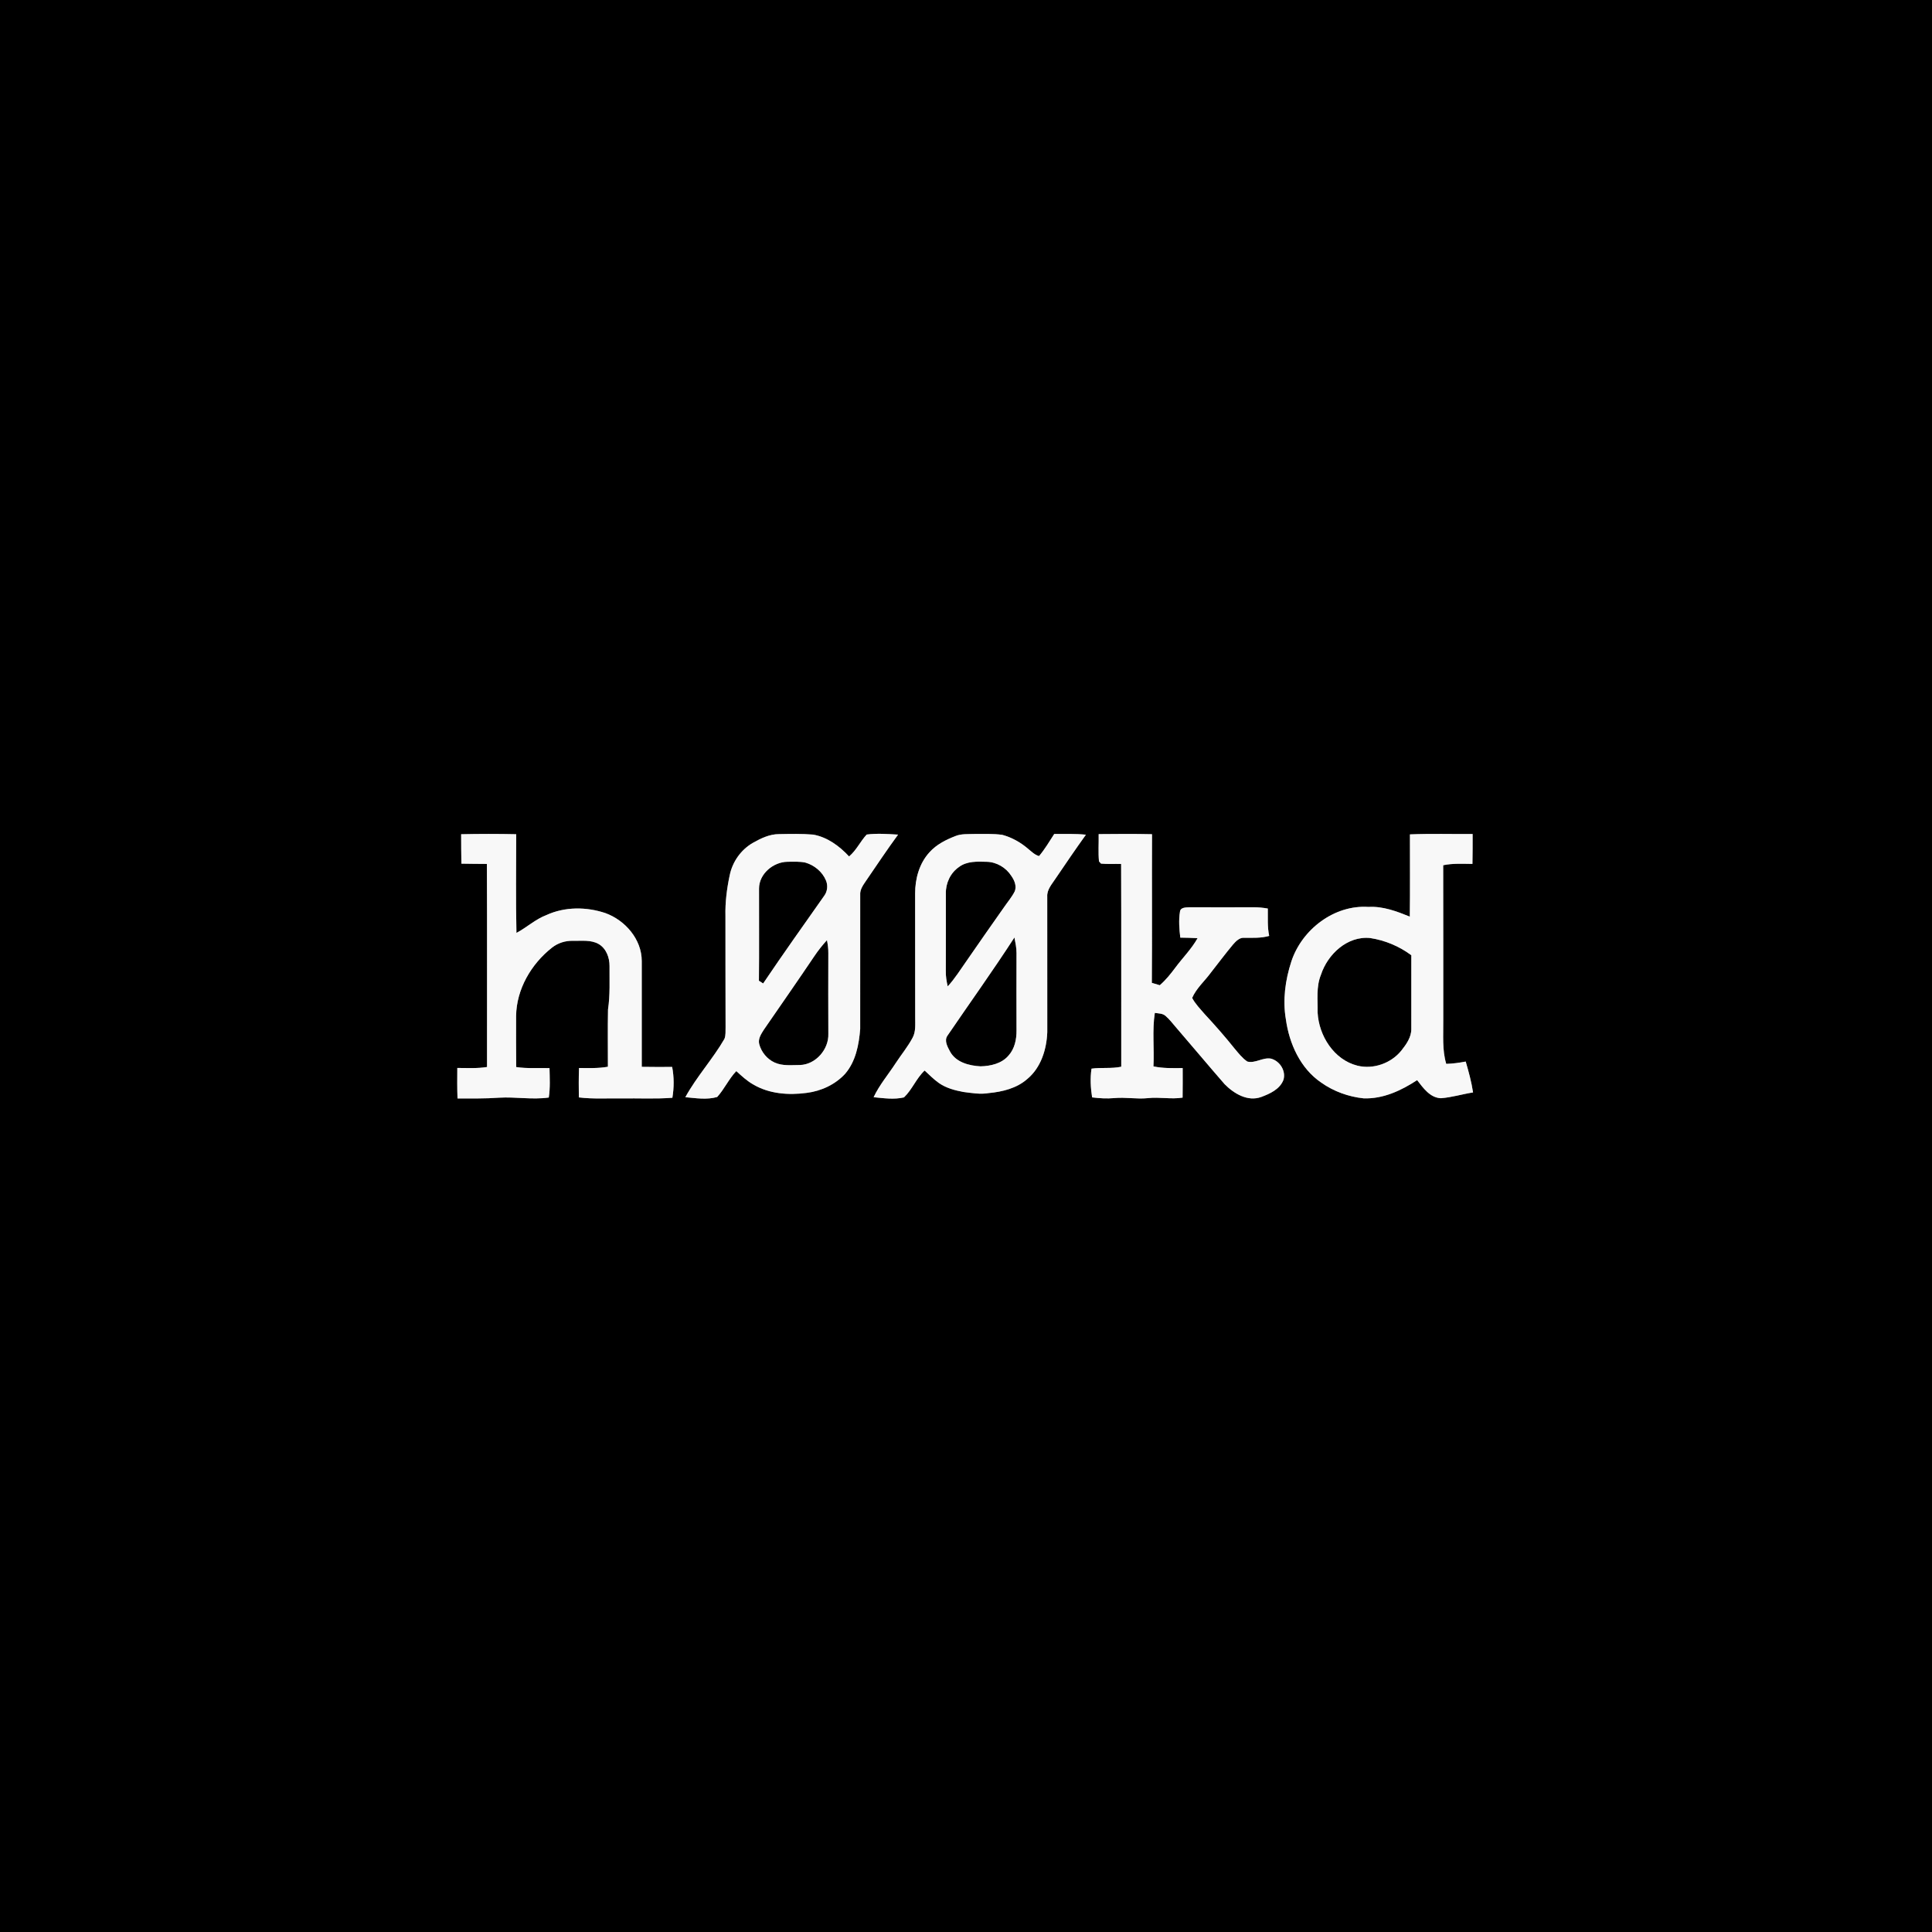 <?xml version="1.0" encoding="UTF-8" ?>
<!DOCTYPE svg PUBLIC "-//W3C//DTD SVG 1.1//EN" "http://www.w3.org/Graphics/SVG/1.1/DTD/svg11.dtd">
<svg width="1200pt" height="1200pt" viewBox="0 0 1200 1200" version="1.1" xmlns="http://www.w3.org/2000/svg">
<rect x="0" y="0" width="1200" height="1200" fill="#808080" stroke="none"/>
<g id="#000000ff">
<path fill="#000000" opacity="1.00" d=" M 0.00 0.00 L 1200.00 0.00 L 1200.00 1200.00 L 0.00 1200.00 L 0.00 0.00 M 286.43 518.16 C 286.48 524.25 286.43 530.34 286.58 536.43 C 291.86 536.59 297.14 536.52 302.42 536.60 C 302.61 578.64 302.47 620.69 302.50 662.73 C 296.39 663.73 290.19 663.33 284.04 663.32 C 283.99 669.63 283.93 675.95 284.17 682.26 C 292.78 682.23 301.40 682.44 310.00 681.79 C 320.29 681.18 330.60 683.16 340.85 681.70 C 341.80 675.65 341.43 669.51 341.31 663.43 C 334.41 663.21 327.47 663.81 320.62 662.76 C 320.51 652.17 320.54 641.57 320.56 630.98 C 320.82 614.37 329.92 598.81 342.76 588.67 C 346.49 585.69 351.23 584.19 355.99 584.36 C 361.26 584.47 366.96 583.62 371.77 586.31 C 376.50 589.01 378.63 594.74 378.59 599.98 C 378.52 608.98 379.02 618.04 377.65 626.98 C 377.41 638.83 377.62 650.70 377.58 662.57 C 371.66 663.64 365.63 663.39 359.64 663.35 C 359.41 669.44 359.46 675.53 359.54 681.62 C 368.32 682.70 377.19 682.11 386.02 682.24 C 396.55 682.08 407.11 682.65 417.62 681.85 C 418.69 675.51 418.69 669.01 417.49 662.69 C 411.19 662.69 404.89 662.78 398.60 662.63 C 398.57 640.73 398.58 618.83 398.60 596.93 C 398.61 583.42 388.32 571.58 375.97 567.12 C 364.17 563.17 350.81 563.12 339.39 568.36 C 332.55 570.95 327.17 576.07 320.77 579.45 C 320.31 559.02 320.62 538.58 320.62 518.15 C 309.22 517.91 297.82 517.90 286.43 518.16 M 467.62 523.52 C 460.23 527.76 454.96 535.25 453.25 543.57 C 451.46 551.91 450.37 560.46 450.59 569.01 C 450.67 592.02 450.54 615.04 450.67 638.06 C 450.57 640.46 450.89 643.02 449.94 645.31 C 442.66 657.88 432.67 668.72 425.68 681.49 C 432.21 682.08 439.04 683.21 445.45 681.36 C 449.95 676.42 452.68 670.12 457.33 665.28 C 460.65 668.30 463.97 671.41 467.92 673.62 C 477.81 679.45 489.83 680.31 501.00 678.82 C 509.98 677.70 518.73 673.68 524.90 666.98 C 531.52 659.32 533.51 648.85 534.28 639.05 C 534.32 611.32 534.28 583.60 534.29 555.87 C 534.04 552.52 536.11 549.76 537.87 547.13 C 544.47 537.52 550.91 527.80 557.81 518.40 C 551.33 518.01 544.76 517.51 538.32 518.35 C 534.35 522.61 531.92 528.15 527.37 531.95 C 521.38 525.50 513.93 519.99 505.12 518.39 C 498.05 517.79 490.95 517.96 483.87 518.09 C 478.02 518.07 472.60 520.71 467.62 523.52 M 593.36 519.32 C 587.47 521.61 581.61 524.56 577.34 529.34 C 571.00 536.22 568.38 545.79 568.40 554.99 C 568.46 580.66 568.37 606.33 568.45 631.99 C 568.41 636.21 568.93 640.73 566.81 644.59 C 563.84 650.17 559.77 655.07 556.31 660.36 C 551.74 667.40 546.21 673.85 542.62 681.50 C 548.85 682.10 555.31 683.07 561.48 681.61 C 566.59 676.76 569.11 669.77 574.30 664.92 C 577.20 667.58 579.97 670.44 583.21 672.71 C 587.71 675.84 593.12 677.26 598.45 678.25 C 603.61 678.89 608.85 679.84 614.06 678.94 C 622.62 678.13 631.56 675.97 638.14 670.11 C 646.60 663.06 650.09 651.71 650.48 641.04 C 650.47 612.99 650.48 584.94 650.46 556.89 C 650.21 552.58 653.30 549.25 655.50 545.88 C 661.74 536.68 667.99 527.48 674.48 518.45 C 667.94 517.76 661.37 518.04 654.81 517.99 C 651.80 522.65 648.96 527.47 645.38 531.72 C 642.68 531.01 640.70 528.91 638.59 527.23 C 633.97 523.23 628.49 520.16 622.59 518.55 C 616.77 517.71 610.85 518.05 604.99 518.00 C 601.10 518.16 597.03 517.79 593.36 519.32 M 682.40 518.08 C 682.51 523.73 682.07 529.39 682.60 535.03 C 682.91 535.37 683.55 536.06 683.86 536.41 C 688.01 536.79 692.18 536.50 696.35 536.62 C 696.52 578.60 696.36 620.58 696.43 662.56 C 690.33 663.86 684.08 662.90 677.96 663.76 C 677.06 669.65 677.42 675.72 678.33 681.61 C 682.86 682.17 687.45 682.46 692.02 682.05 C 699.00 681.37 706.00 682.79 712.99 682.07 C 720.17 681.26 727.37 682.90 734.53 681.76 C 734.61 675.63 734.61 669.51 734.58 663.39 C 728.51 663.44 722.39 663.63 716.42 662.35 C 717.00 651.29 715.58 640.11 717.28 629.13 C 719.54 629.50 722.16 629.35 723.97 631.03 C 726.31 633.03 728.19 635.49 730.19 637.83 C 740.38 649.63 750.36 661.61 760.61 673.37 C 766.34 679.22 774.94 684.41 783.33 681.37 C 788.77 679.34 794.92 676.57 797.16 670.76 C 798.89 665.17 794.89 658.91 789.35 657.52 C 784.33 656.64 779.68 660.63 774.72 659.34 C 771.56 657.20 769.21 654.11 766.77 651.23 C 760.89 643.86 754.66 636.79 748.26 629.89 C 745.51 626.66 742.43 623.61 740.47 619.82 C 743.10 613.78 748.29 609.33 752.13 604.06 C 756.68 598.27 761.10 592.36 765.81 586.70 C 767.65 584.60 769.90 582.18 772.97 582.48 C 778.11 582.48 783.32 582.78 788.31 581.29 C 787.11 575.71 787.56 569.97 787.46 564.31 C 784.35 563.75 781.19 563.47 778.03 563.52 C 765.00 563.57 751.96 563.55 738.93 563.51 C 736.78 563.67 733.33 563.39 732.91 566.19 C 732.03 571.52 732.46 577.03 733.10 582.38 C 736.67 582.44 740.25 582.50 743.83 582.72 C 740.10 589.41 734.61 594.84 730.08 600.95 C 727.14 604.87 724.09 608.75 720.35 611.94 C 718.69 611.46 717.05 610.97 715.42 610.47 C 715.65 579.69 715.40 548.92 715.54 518.14 C 704.50 517.88 693.44 517.98 682.40 518.08 M 875.74 518.25 C 875.72 535.28 875.87 552.30 875.66 569.33 C 867.49 566.04 858.96 562.78 850.00 563.31 C 828.68 561.88 808.58 577.34 802.06 597.25 C 798.31 608.74 796.61 621.15 798.69 633.14 C 800.76 648.23 807.69 663.64 820.62 672.41 C 828.34 677.89 837.57 681.22 846.97 682.20 C 859.03 682.65 870.34 677.36 880.20 670.89 C 883.98 675.74 888.18 681.82 894.95 682.12 C 901.71 681.63 908.25 679.57 914.94 678.53 C 913.96 672.02 912.22 665.66 910.38 659.35 C 906.38 660.11 902.35 660.68 898.28 660.78 C 895.68 652.08 896.54 642.94 896.43 634.00 C 896.40 601.80 896.48 569.60 896.39 537.41 C 902.36 536.15 908.49 536.55 914.56 536.59 C 914.70 530.40 914.66 524.22 914.67 518.03 C 901.70 518.10 888.71 517.72 875.74 518.25 Z" />
<path fill="#000000" opacity="1.00" d=" M 471.45 551.89 C 471.45 542.77 480.29 535.38 489.08 535.27 C 492.78 535.23 496.55 535.01 500.21 535.76 C 505.77 537.37 510.73 541.40 512.99 546.80 C 514.34 549.93 513.96 553.72 511.88 556.46 C 499.16 574.52 486.36 592.53 474.00 610.85 C 473.35 610.43 472.04 609.58 471.38 609.16 C 471.58 590.07 471.41 570.98 471.45 551.89 Z" />
<path fill="#000000" opacity="1.00" d=" M 595.68 538.48 C 600.62 534.77 607.07 535.11 612.91 535.28 C 619.07 535.42 624.95 538.95 628.22 544.14 C 630.09 546.82 631.55 550.30 630.31 553.55 C 628.53 557.13 625.89 560.19 623.63 563.48 C 615.87 574.41 608.26 585.45 600.61 596.46 C 596.72 601.93 593.21 607.71 588.64 612.66 C 587.90 609.49 587.38 606.28 587.46 603.03 C 587.54 586.99 587.47 570.96 587.49 554.92 C 587.37 548.51 590.35 542.14 595.68 538.48 Z" />
<path fill="#000000" opacity="1.00" d=" M 630.08 582.27 C 630.69 585.46 631.38 588.66 631.38 591.93 C 631.34 607.97 631.32 624.01 631.38 640.05 C 631.43 645.55 630.23 651.38 626.45 655.58 C 622.23 660.61 615.29 662.17 609.01 662.32 C 601.96 661.93 593.84 659.89 590.15 653.25 C 588.61 650.30 586.28 646.48 588.48 643.28 C 602.33 622.94 616.71 602.94 630.08 582.27 Z" />
<path fill="#000000" opacity="1.00" d=" M 820.46 605.46 C 824.62 592.68 836.85 581.22 851.00 582.62 C 860.23 584.02 869.10 587.73 876.60 593.32 C 876.55 608.54 876.62 623.77 876.59 639.00 C 876.69 644.17 873.51 648.60 870.45 652.48 C 864.08 660.41 853.01 664.37 843.10 661.90 C 828.55 658.26 819.17 643.35 818.40 628.96 C 818.54 621.11 817.40 612.92 820.46 605.46 Z" />
<path fill="#000000" opacity="1.00" d=" M 505.83 593.85 C 508.17 590.35 510.81 587.06 513.64 583.94 C 514.16 586.57 514.52 589.25 514.49 591.95 C 514.43 608.67 514.43 625.38 514.50 642.10 C 514.85 651.74 506.70 661.19 496.89 661.50 C 491.62 661.50 486.03 662.22 481.09 659.94 C 476.42 657.81 472.86 653.43 471.56 648.49 C 470.72 645.16 472.82 642.14 474.50 639.48 C 484.96 624.28 495.53 609.16 505.83 593.85 Z" />
</g>
<g id="#f8f8f8ff">
<path fill="#f8f8f8" opacity="1.00" d=" M 286.43 518.16 C 297.82 517.90 309.22 517.91 320.62 518.15 C 320.62 538.58 320.31 559.02 320.77 579.45 C 327.17 576.07 332.55 570.95 339.39 568.36 C 350.81 563.12 364.17 563.17 375.97 567.12 C 388.32 571.58 398.61 583.42 398.60 596.93 C 398.58 618.83 398.57 640.73 398.60 662.63 C 404.89 662.78 411.19 662.69 417.49 662.69 C 418.69 669.01 418.69 675.51 417.62 681.85 C 407.11 682.65 396.55 682.08 386.02 682.24 C 377.19 682.11 368.32 682.70 359.54 681.62 C 359.46 675.53 359.41 669.44 359.64 663.35 C 365.63 663.39 371.66 663.64 377.58 662.57 C 377.62 650.70 377.41 638.83 377.65 626.98 C 379.02 618.04 378.52 608.98 378.59 599.98 C 378.63 594.74 376.50 589.01 371.77 586.31 C 366.96 583.62 361.26 584.47 355.99 584.36 C 351.23 584.19 346.49 585.69 342.76 588.67 C 329.92 598.81 320.82 614.37 320.56 630.98 C 320.54 641.57 320.51 652.17 320.62 662.76 C 327.47 663.81 334.41 663.21 341.31 663.43 C 341.43 669.51 341.80 675.65 340.85 681.70 C 330.60 683.16 320.29 681.18 310.00 681.79 C 301.40 682.44 292.78 682.23 284.17 682.26 C 283.93 675.95 283.99 669.63 284.04 663.32 C 290.19 663.33 296.39 663.73 302.50 662.73 C 302.47 620.69 302.61 578.64 302.42 536.60 C 297.14 536.52 291.86 536.59 286.58 536.43 C 286.43 530.34 286.48 524.25 286.43 518.16 Z" />
<path fill="#f8f8f8" opacity="1.00" d=" M 467.62 523.52 C 472.60 520.71 478.02 518.07 483.87 518.09 C 490.95 517.96 498.05 517.79 505.12 518.39 C 513.93 519.99 521.38 525.50 527.37 531.95 C 531.92 528.15 534.35 522.61 538.32 518.35 C 544.76 517.51 551.33 518.01 557.81 518.40 C 550.91 527.80 544.47 537.52 537.87 547.13 C 536.11 549.76 534.04 552.52 534.29 555.87 C 534.28 583.60 534.32 611.32 534.28 639.05 C 533.51 648.85 531.52 659.32 524.90 666.98 C 518.73 673.68 509.98 677.70 501.00 678.82 C 489.83 680.31 477.81 679.45 467.92 673.62 C 463.97 671.41 460.65 668.30 457.33 665.28 C 452.68 670.12 449.95 676.42 445.45 681.36 C 439.04 683.21 432.21 682.08 425.68 681.49 C 432.67 668.72 442.66 657.88 449.94 645.31 C 450.89 643.02 450.57 640.46 450.67 638.06 C 450.54 615.04 450.67 592.02 450.59 569.01 C 450.37 560.46 451.46 551.91 453.25 543.57 C 454.96 535.25 460.23 527.76 467.62 523.52 M 471.45 551.89 C 471.41 570.98 471.58 590.07 471.38 609.16 C 472.04 609.58 473.35 610.43 474.00 610.85 C 486.36 592.53 499.16 574.52 511.88 556.46 C 513.96 553.72 514.34 549.93 512.99 546.80 C 510.73 541.40 505.77 537.37 500.21 535.76 C 496.55 535.01 492.78 535.23 489.08 535.27 C 480.29 535.38 471.45 542.77 471.45 551.89 M 505.83 593.85 C 495.53 609.16 484.96 624.28 474.50 639.48 C 472.82 642.14 470.72 645.16 471.56 648.49 C 472.86 653.43 476.42 657.81 481.09 659.94 C 486.03 662.22 491.62 661.50 496.89 661.50 C 506.70 661.19 514.85 651.74 514.50 642.10 C 514.43 625.38 514.43 608.67 514.49 591.95 C 514.52 589.25 514.16 586.57 513.64 583.94 C 510.81 587.06 508.17 590.35 505.83 593.85 Z" />
<path fill="#f8f8f8" opacity="1.00" d=" M 593.36 519.32 C 597.03 517.79 601.10 518.16 604.99 518.00 C 610.85 518.05 616.77 517.71 622.59 518.55 C 628.49 520.16 633.97 523.23 638.59 527.23 C 640.70 528.91 642.68 531.01 645.38 531.72 C 648.96 527.47 651.80 522.65 654.81 517.99 C 661.37 518.04 667.94 517.76 674.48 518.45 C 667.99 527.48 661.74 536.68 655.50 545.88 C 653.30 549.25 650.21 552.58 650.46 556.89 C 650.48 584.94 650.47 612.99 650.48 641.04 C 650.09 651.71 646.60 663.06 638.14 670.11 C 631.56 675.97 622.62 678.13 614.06 678.94 C 608.85 679.84 603.61 678.89 598.45 678.25 C 593.12 677.26 587.71 675.84 583.21 672.71 C 579.97 670.44 577.20 667.58 574.30 664.92 C 569.11 669.77 566.59 676.76 561.48 681.61 C 555.31 683.07 548.85 682.10 542.62 681.50 C 546.21 673.85 551.74 667.40 556.31 660.36 C 559.77 655.07 563.84 650.17 566.81 644.59 C 568.93 640.73 568.41 636.21 568.45 631.99 C 568.37 606.33 568.46 580.66 568.40 554.99 C 568.38 545.79 571.00 536.22 577.34 529.34 C 581.61 524.56 587.47 521.61 593.36 519.32 M 595.68 538.48 C 590.35 542.14 587.37 548.51 587.49 554.92 C 587.47 570.96 587.54 586.99 587.46 603.03 C 587.38 606.28 587.90 609.49 588.64 612.66 C 593.21 607.71 596.72 601.93 600.61 596.46 C 608.26 585.45 615.87 574.41 623.63 563.48 C 625.89 560.19 628.53 557.13 630.31 553.55 C 631.55 550.30 630.09 546.82 628.22 544.14 C 624.95 538.95 619.07 535.42 612.91 535.28 C 607.07 535.11 600.62 534.77 595.68 538.48 M 630.08 582.27 C 616.71 602.94 602.33 622.94 588.48 643.28 C 586.28 646.48 588.61 650.30 590.15 653.25 C 593.84 659.89 601.96 661.93 609.01 662.32 C 615.29 662.17 622.23 660.61 626.45 655.58 C 630.23 651.38 631.43 645.55 631.38 640.05 C 631.32 624.01 631.34 607.97 631.38 591.93 C 631.38 588.66 630.69 585.46 630.08 582.27 Z" />
<path fill="#f8f8f8" opacity="1.00" d=" M 682.40 518.08 C 693.44 517.98 704.50 517.88 715.54 518.14 C 715.40 548.92 715.65 579.69 715.42 610.47 C 717.05 610.97 718.69 611.46 720.35 611.94 C 724.09 608.75 727.14 604.87 730.08 600.95 C 734.61 594.84 740.10 589.41 743.83 582.72 C 740.25 582.50 736.67 582.44 733.10 582.38 C 732.46 577.03 732.03 571.52 732.91 566.19 C 733.33 563.39 736.78 563.67 738.93 563.51 C 751.96 563.55 765.00 563.57 778.03 563.52 C 781.19 563.47 784.35 563.75 787.46 564.31 C 787.56 569.97 787.11 575.71 788.31 581.29 C 783.32 582.78 778.11 582.48 772.97 582.48 C 769.90 582.18 767.65 584.60 765.81 586.70 C 761.10 592.36 756.68 598.27 752.13 604.06 C 748.29 609.33 743.10 613.78 740.47 619.82 C 742.43 623.61 745.51 626.66 748.26 629.89 C 754.66 636.79 760.89 643.86 766.77 651.23 C 769.21 654.11 771.56 657.20 774.72 659.34 C 779.68 660.63 784.33 656.64 789.35 657.52 C 794.89 658.91 798.89 665.17 797.16 670.76 C 794.92 676.57 788.77 679.34 783.33 681.37 C 774.94 684.41 766.34 679.22 760.61 673.37 C 750.36 661.61 740.38 649.63 730.19 637.83 C 728.19 635.49 726.31 633.03 723.97 631.03 C 722.16 629.35 719.54 629.50 717.28 629.13 C 715.58 640.11 717.00 651.29 716.42 662.35 C 722.39 663.63 728.51 663.44 734.58 663.39 C 734.61 669.51 734.61 675.63 734.53 681.76 C 727.37 682.90 720.17 681.26 712.99 682.07 C 706.00 682.79 699.00 681.37 692.02 682.05 C 687.45 682.46 682.86 682.17 678.33 681.61 C 677.42 675.72 677.06 669.65 677.96 663.76 C 684.08 662.90 690.33 663.86 696.43 662.56 C 696.36 620.58 696.52 578.60 696.35 536.62 C 692.18 536.50 688.01 536.79 683.86 536.41 C 683.55 536.06 682.91 535.37 682.60 535.03 C 682.07 529.39 682.51 523.73 682.40 518.08 Z" />
<path fill="#f8f8f8" opacity="1.00" d=" M 875.74 518.25 C 888.71 517.72 901.70 518.10 914.67 518.03 C 914.66 524.22 914.70 530.40 914.56 536.59 C 908.49 536.55 902.36 536.15 896.39 537.41 C 896.48 569.60 896.40 601.80 896.43 634.00 C 896.54 642.94 895.68 652.08 898.28 660.78 C 902.35 660.68 906.38 660.11 910.38 659.35 C 912.22 665.66 913.96 672.02 914.94 678.53 C 908.25 679.57 901.71 681.63 894.95 682.12 C 888.18 681.82 883.98 675.74 880.20 670.89 C 870.34 677.36 859.03 682.65 846.97 682.20 C 837.57 681.22 828.34 677.89 820.62 672.41 C 807.69 663.64 800.76 648.23 798.69 633.14 C 796.61 621.15 798.31 608.74 802.06 597.25 C 808.58 577.34 828.68 561.88 850.00 563.31 C 858.96 562.78 867.49 566.04 875.66 569.33 C 875.87 552.30 875.72 535.28 875.74 518.25 M 820.46 605.46 C 817.40 612.92 818.54 621.11 818.40 628.96 C 819.17 643.35 828.55 658.26 843.10 661.90 C 853.01 664.37 864.08 660.41 870.45 652.48 C 873.51 648.60 876.69 644.17 876.59 639.00 C 876.62 623.77 876.55 608.54 876.60 593.32 C 869.10 587.73 860.23 584.02 851.00 582.62 C 836.85 581.22 824.62 592.68 820.46 605.46 Z" />
</g>
</svg>
